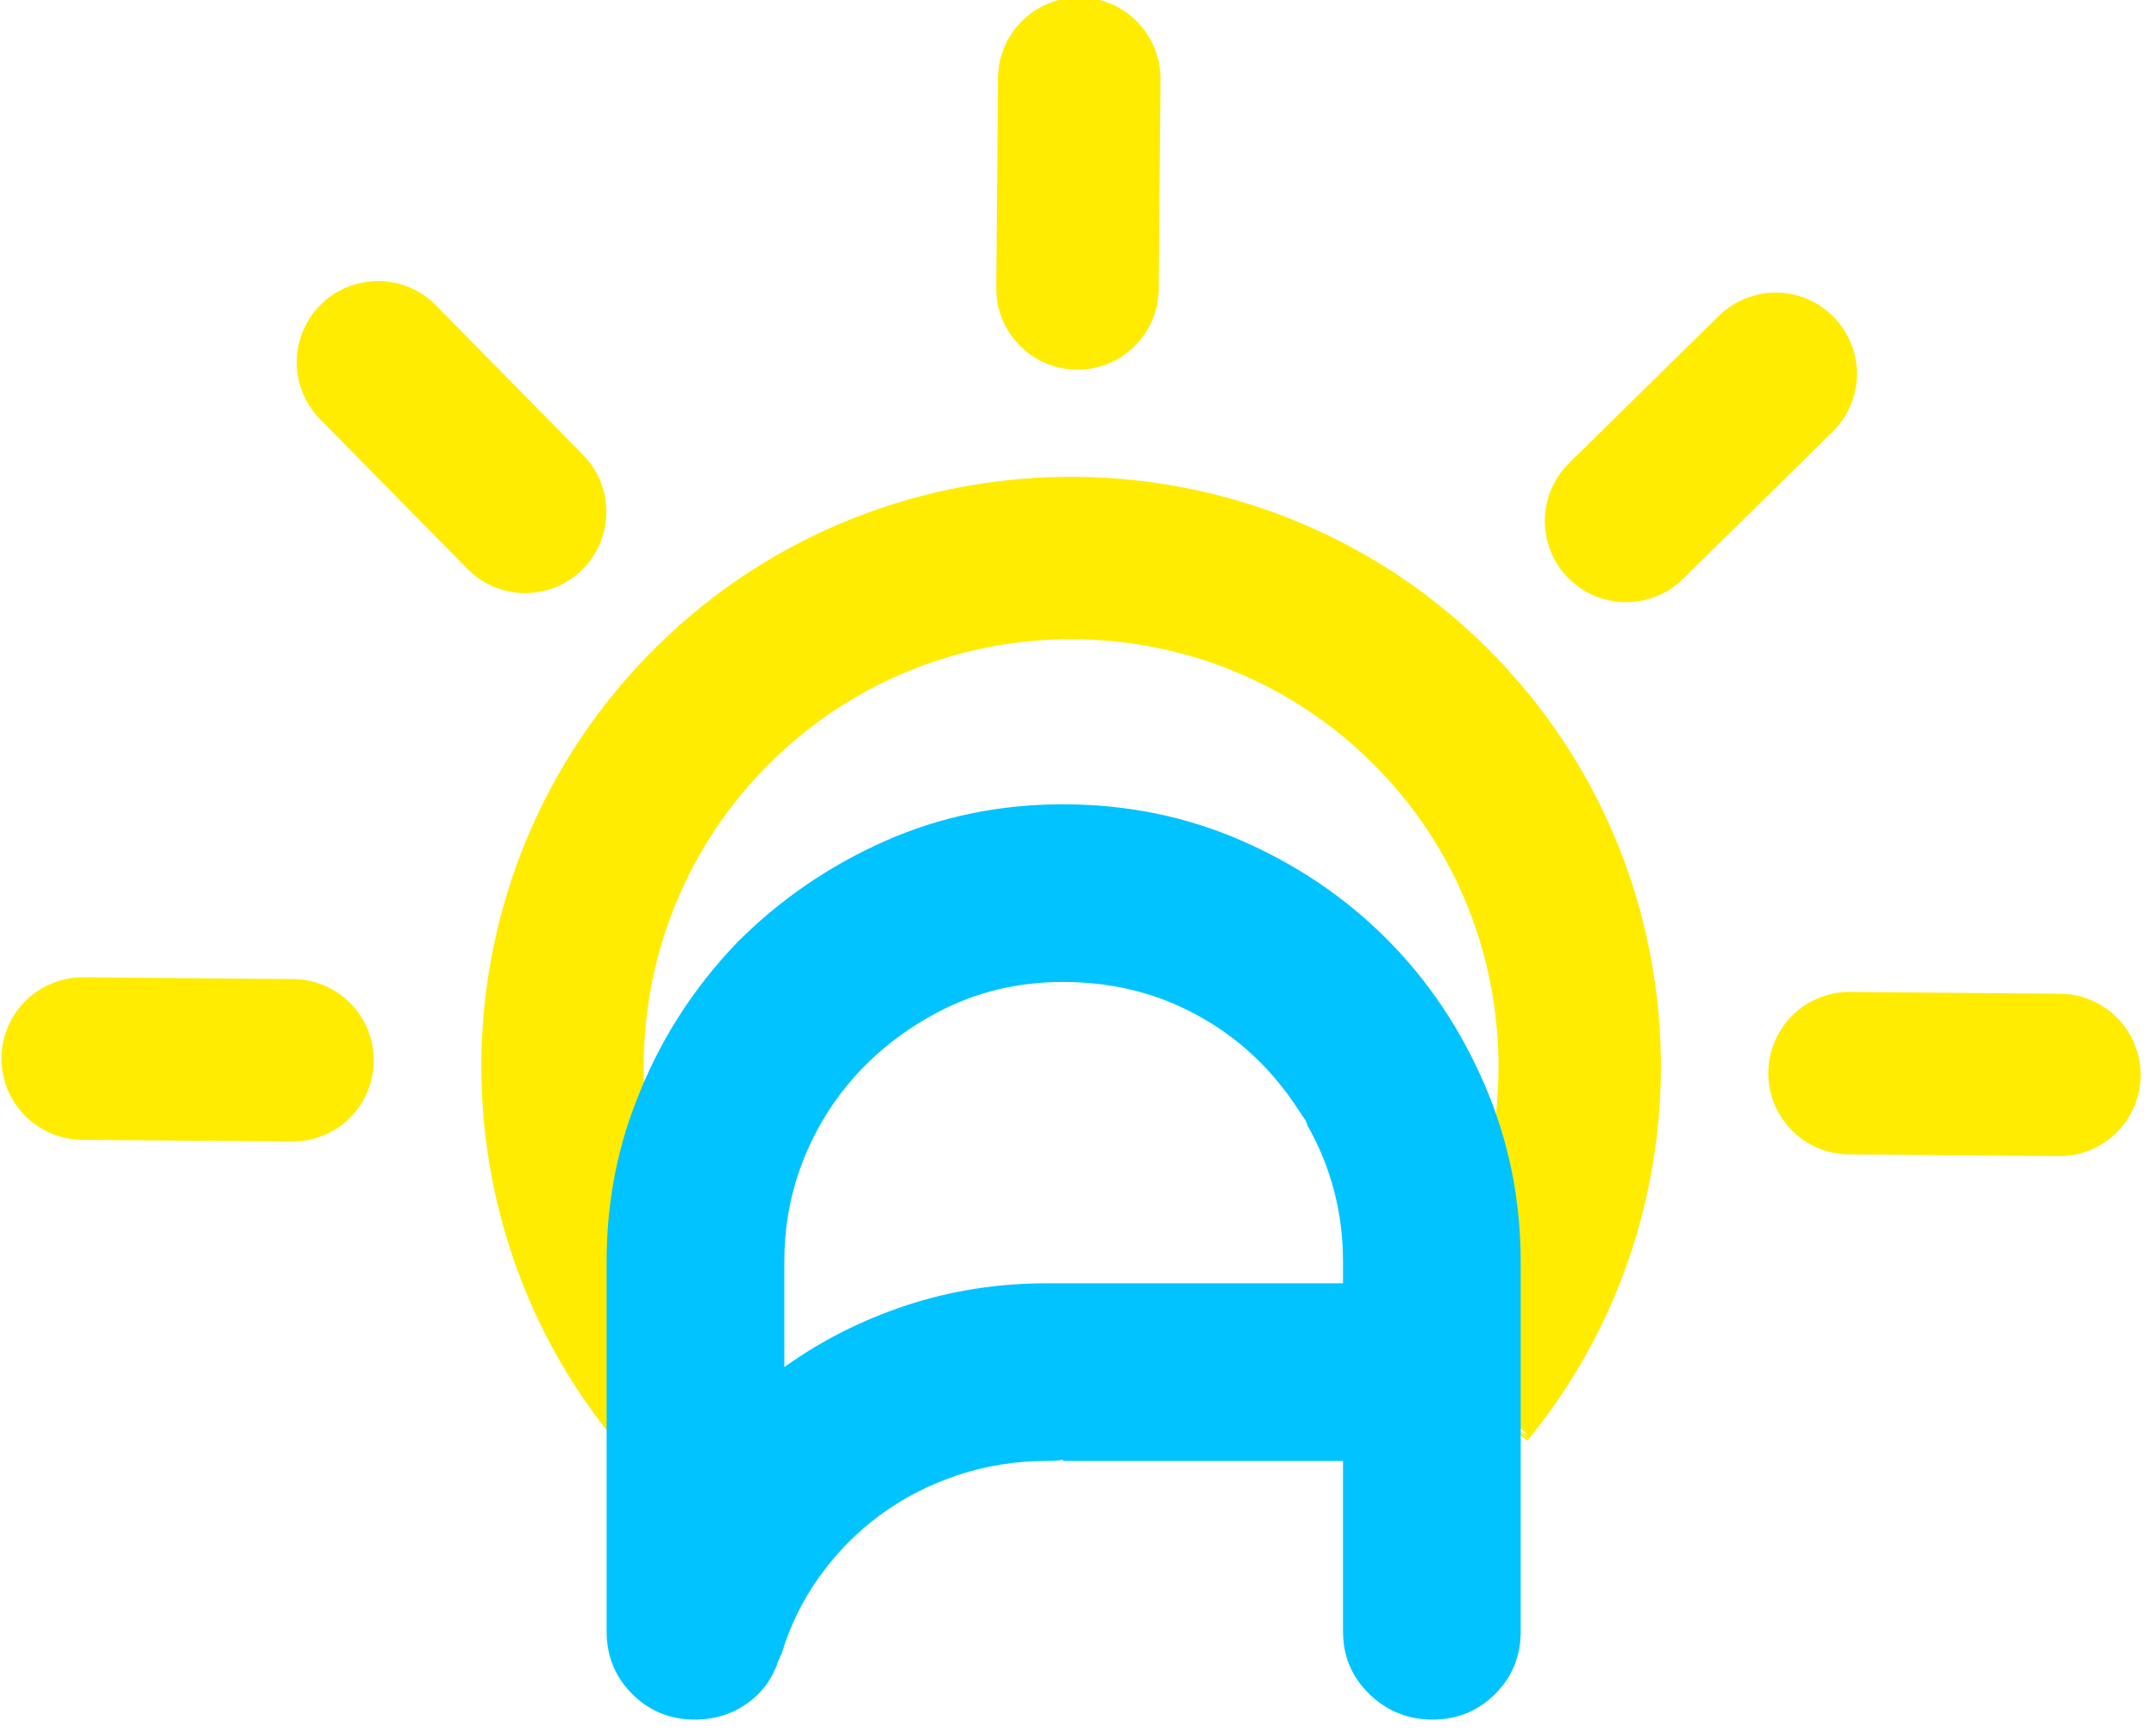 <?xml version="1.0" encoding="UTF-8" standalone="no"?>
<!DOCTYPE svg PUBLIC "-//W3C//DTD SVG 1.1//EN" "http://www.w3.org/Graphics/SVG/1.1/DTD/svg11.dtd">
<svg width="100%" height="100%" viewBox="0 0 97 78" version="1.1" xmlns="http://www.w3.org/2000/svg" xmlns:xlink="http://www.w3.org/1999/xlink" xml:space="preserve" xmlns:serif="http://www.serif.com/" style="fill-rule:evenodd;clip-rule:evenodd;stroke-linejoin:round;stroke-miterlimit:2;">
    <g transform="matrix(0.479,0.487,-0.487,0.479,6.775,-174.749)">
        <g>
            <path d="M274.998,139.522C277.955,139.522 280.349,137.126 280.349,134.171L280.349,120.35C280.349,117.394 277.955,115 274.998,115C272.045,115 269.65,117.394 269.65,120.35L269.65,134.171C269.65,137.126 272.045,139.522 274.998,139.522ZM311.256,154.538C312.626,154.538 313.994,154.016 315.04,152.972L324.813,143.199C326.901,141.11 326.901,137.722 324.816,135.634C322.725,133.542 319.335,133.542 317.247,135.634L307.474,145.407C305.385,147.495 305.385,150.882 307.474,152.972C308.518,154.016 309.889,154.538 311.256,154.538ZM234.958,152.972C236.004,154.019 237.373,154.541 238.743,154.541C240.113,154.541 241.48,154.019 242.524,152.975C244.614,150.884 244.614,147.495 242.524,145.407L232.751,135.634C230.66,133.542 227.275,133.542 225.187,135.634C223.096,137.722 223.096,141.11 225.187,143.199L234.958,152.972ZM223.725,190.795C226.68,190.795 229.077,188.405 229.077,185.45C229.077,182.493 226.681,180.096 223.725,180.096L209.902,180.096C206.949,180.096 204.552,182.493 204.552,185.447C204.552,188.402 206.944,190.795 209.901,190.795L223.725,190.795ZM234.958,217.921L225.187,227.691C223.096,229.785 223.096,233.171 225.187,235.266C226.233,236.307 227.6,236.827 228.97,236.827C230.339,236.827 231.707,236.307 232.751,235.266L242.524,225.487C244.614,223.398 244.614,220.012 242.524,217.921C240.434,215.833 237.05,215.833 234.958,217.921L234.958,217.921Z" style="fill:rgb(255,236,0);"/>
            <g transform="matrix(1.463,0,0,1.463,110.454,-136.526)">
                <path d="M139.029,220.068L138.956,218.325L138.973,218.325C139.01,218.901 139.029,219.482 139.029,220.068Z" style="fill:rgb(255,236,0);"/>
            </g>
            <g transform="matrix(1.463,0,0,1.463,110.454,-136.526)">
                <path d="M138.945,218.048L138.935,217.82C138.941,217.893 138.947,217.966 138.953,218.039C138.95,218.042 138.947,218.045 138.945,218.048Z" style="fill:rgb(255,236,0);"/>
            </g>
            <g transform="matrix(1.463,0,0,1.463,110.454,-136.526)">
                <path d="M138.945,218.048L138.956,218.325L138.392,218.325C138.392,218.325 138.69,218.322 138.786,218.226C138.846,218.166 138.898,218.106 138.945,218.048Z" style="fill:rgb(255,236,0);"/>
            </g>
            <g transform="matrix(1.463,0,0,1.463,110.454,-136.526)">
                <path d="M138.973,218.325L138.956,218.325L138.945,218.048C138.947,218.045 138.95,218.042 138.953,218.039C138.96,218.134 138.967,218.229 138.973,218.325Z" style="fill:rgb(255,236,0);"/>
            </g>
            <g transform="matrix(1.463,0,0,1.463,110.454,-136.526)">
                <path d="M138.392,217.144C138.493,217.144 138.353,217.18 138.19,217.208C138.171,217.21 138.153,217.211 138.135,217.213C138.326,217.12 138.523,217.045 138.687,217.045M138.687,217.045C138.523,217.045 138.326,217.12 138.135,217.213C137.938,217.229 137.779,217.242 137.703,217.242C137.035,217.242 136.21,217.175 135.442,217.216M138.872,217.162C138.642,217.172 138.398,217.191 138.19,217.208C138.353,217.18 138.493,217.144 138.392,217.144M135.442,217.216C134.893,217.246 134.374,217.331 133.962,217.537C133.192,217.922 132.332,217.549 131.737,218.091L131.616,218.106C130.63,208.409 122.416,200.815 112.465,200.815C101.851,200.815 93.215,209.452 93.215,220.068C93.215,230.68 101.851,239.315 112.465,239.315C113.251,239.315 114.026,239.268 114.787,239.176C114.845,239.169 114.903,239.161 114.961,239.154C114.949,240.163 114.837,241.727 115.356,242.247C115.651,242.542 115.455,243.329 115.75,243.625C115.83,243.704 115.75,244.287 115.75,244.412C115.75,245.167 115.836,245.676 115.847,246.415C115.651,246.44 115.455,246.462 115.258,246.483C114.34,246.58 113.408,246.629 112.465,246.629C97.818,246.629 85.901,234.713 85.901,220.068C85.901,205.419 97.819,193.501 112.465,193.501C126.132,193.501 137.42,203.875 138.872,217.162" style="fill:rgb(255,236,0);"/>
            </g>
            <g transform="matrix(1.463,0,0,1.463,110.454,-136.526)">
                <path d="M137.854,217.359C137.905,217.331 137.958,217.302 138.013,217.274L138.872,217.162C138.874,217.189 138.877,217.217 138.88,217.244L137.854,217.359Z" style="fill:rgb(255,236,0);"/>
            </g>
            <g transform="matrix(1.463,0,0,1.463,110.454,-136.526)">
                <path d="M138.121,217.219C138.085,217.237 138.048,217.256 138.013,217.274L137.178,217.383C137.429,217.32 137.877,217.242 137.9,217.242C137.952,217.242 138.035,217.232 138.121,217.219Z" style="fill:rgb(255,236,0);"/>
            </g>
            <g transform="matrix(1.463,0,0,1.463,110.454,-136.526)">
                <path d="M132.046,218.013L131.895,218.03C131.855,218.03 131.92,218.023 132.046,218.013Z" style="fill:rgb(255,236,0);"/>
            </g>
            <g transform="matrix(1.463,0,0,1.463,110.454,-136.526)">
                <path d="M132.046,218.013L134.196,217.771L132.668,217.969C132.424,217.984 132.193,218.001 132.046,218.013Z" style="fill:rgb(255,236,0);"/>
            </g>
            <g transform="matrix(1.463,0,0,1.463,110.454,-136.526)">
                <path d="M132.668,217.969L131.737,218.091C132.332,217.549 133.192,217.922 133.962,217.537C134.95,217.043 136.557,217.242 137.703,217.242C137.779,217.242 137.938,217.229 138.135,217.213C138.13,217.215 138.126,217.217 138.121,217.219C138.035,217.232 137.952,217.242 137.9,217.242C137.877,217.242 137.429,217.32 137.178,217.383L134.196,217.771L132.046,218.013C131.92,218.023 131.855,218.03 131.895,218.03L132.046,218.013C132.193,218.001 132.424,217.984 132.668,217.969Z" style="fill:rgb(255,236,0);"/>
            </g>
            <g transform="matrix(1.463,0,0,1.463,110.454,-136.526)">
                <path d="M138.121,217.219C138.126,217.217 138.13,217.215 138.135,217.213C138.153,217.211 138.171,217.21 138.19,217.208C138.167,217.212 138.144,217.216 138.121,217.219Z" style="fill:rgb(255,236,0);"/>
            </g>
            <g transform="matrix(1.463,0,0,1.463,110.454,-136.526)">
                <path d="M138.19,217.208C138.398,217.191 138.642,217.172 138.872,217.162L138.013,217.274C138.048,217.256 138.085,217.237 138.121,217.219C138.144,217.216 138.167,217.212 138.19,217.208Z" style="fill:rgb(255,236,0);"/>
            </g>
            <g transform="matrix(1.463,0,0,1.463,110.454,-136.526)">
                <path d="M136.996,217.456C136.709,217.711 136.227,217.438 135.832,217.636C135.185,217.959 134.316,217.931 133.568,217.931C133.364,217.931 133.003,217.949 132.668,217.969L134.196,217.771L136.996,217.456Z" style="fill:rgb(255,236,0);"/>
            </g>
            <g transform="matrix(1.463,0,0,1.463,110.454,-136.526)">
                <path d="M137.178,217.383L138.013,217.274C137.958,217.302 137.905,217.331 137.854,217.359L136.996,217.456C137.002,217.45 137.008,217.445 137.014,217.439C137.028,217.424 137.091,217.404 137.178,217.383Z" style="fill:rgb(255,236,0);"/>
            </g>
            <g transform="matrix(1.463,0,0,1.463,110.454,-136.526)">
                <path d="M134.196,217.771L137.178,217.383C137.091,217.404 137.028,217.424 137.014,217.439C137.008,217.445 137.002,217.45 136.996,217.456L134.196,217.771Z" style="fill:rgb(255,236,0);"/>
            </g>
            <g transform="matrix(1.463,0,0,1.463,110.454,-136.526)">
                <path d="M137.854,217.359C137.719,217.433 137.597,217.501 137.506,217.537C137.364,217.594 136.439,217.62 136.325,217.734C135.85,218.209 134.017,218.423 133.371,218.423C133.04,218.423 132.144,218.522 131.647,218.44C131.638,218.329 131.627,218.217 131.616,218.106L131.737,218.091C131.724,218.103 131.711,218.115 131.698,218.128C131.711,218.115 131.724,218.103 131.737,218.091L132.668,217.969C133.003,217.949 133.364,217.931 133.568,217.931C134.316,217.931 135.185,217.959 135.832,217.636C136.227,217.438 136.709,217.711 136.996,217.456L137.854,217.359Z" style="fill:rgb(255,236,0);"/>
            </g>
        </g>
    </g>
    <g transform="matrix(1,0,0,1,-84.551,-257.919)">
        <path d="M132.374,294.114C135.231,294.114 137.906,294.658 140.401,295.745C142.895,296.833 145.07,298.304 146.924,300.158C148.779,302.013 150.25,304.198 151.337,306.714C152.425,309.23 152.968,311.895 152.968,314.709L152.968,331.338C152.968,332.446 152.585,333.384 151.817,334.152C151.05,334.919 150.112,335.303 149.003,335.303C147.894,335.303 146.946,334.919 146.157,334.152C145.368,333.384 144.974,332.446 144.974,331.338L144.974,323.663L132.374,323.663L132.374,323.599C132.246,323.642 132.012,323.663 131.67,323.663C130.263,323.663 128.92,323.876 127.641,324.302C126.362,324.729 125.2,325.326 124.155,326.093C123.111,326.861 122.205,327.778 121.437,328.843C120.67,329.909 120.094,331.082 119.71,332.361C119.668,332.404 119.646,332.446 119.646,332.489C119.646,332.532 119.625,332.574 119.582,332.617C119.327,333.427 118.858,334.077 118.175,334.568C117.493,335.058 116.704,335.303 115.809,335.303C114.7,335.303 113.762,334.919 112.995,334.152C112.227,333.385 111.843,332.446 111.843,331.338L111.843,314.709C111.843,312.193 112.27,309.827 113.123,307.609C114.146,304.881 115.681,302.45 117.728,300.318C119.646,298.4 121.853,296.886 124.347,295.777C126.842,294.669 129.517,294.114 132.374,294.114L132.374,294.114ZM144.974,315.668L144.974,314.709C144.974,312.492 144.441,310.445 143.375,308.569C143.375,308.526 143.364,308.494 143.343,308.473C143.321,308.452 143.311,308.42 143.311,308.377C143.14,308.121 142.97,307.865 142.799,307.609C142.629,307.354 142.458,307.119 142.287,306.906C141.136,305.414 139.708,304.241 138.002,303.388C136.297,302.535 134.421,302.109 132.374,302.109C130.327,302.109 128.441,302.567 126.714,303.484C124.987,304.401 123.548,305.605 122.397,307.098C121.586,308.164 120.957,309.336 120.51,310.615C120.062,311.895 119.838,313.259 119.838,314.709L119.838,319.442C121.501,318.248 123.335,317.32 125.339,316.659C127.343,315.999 129.453,315.668 131.67,315.668L132.374,315.668L144.974,315.668Z" style="fill:rgb(0,195,255);fill-rule:nonzero;"/>
    </g>
</svg>

